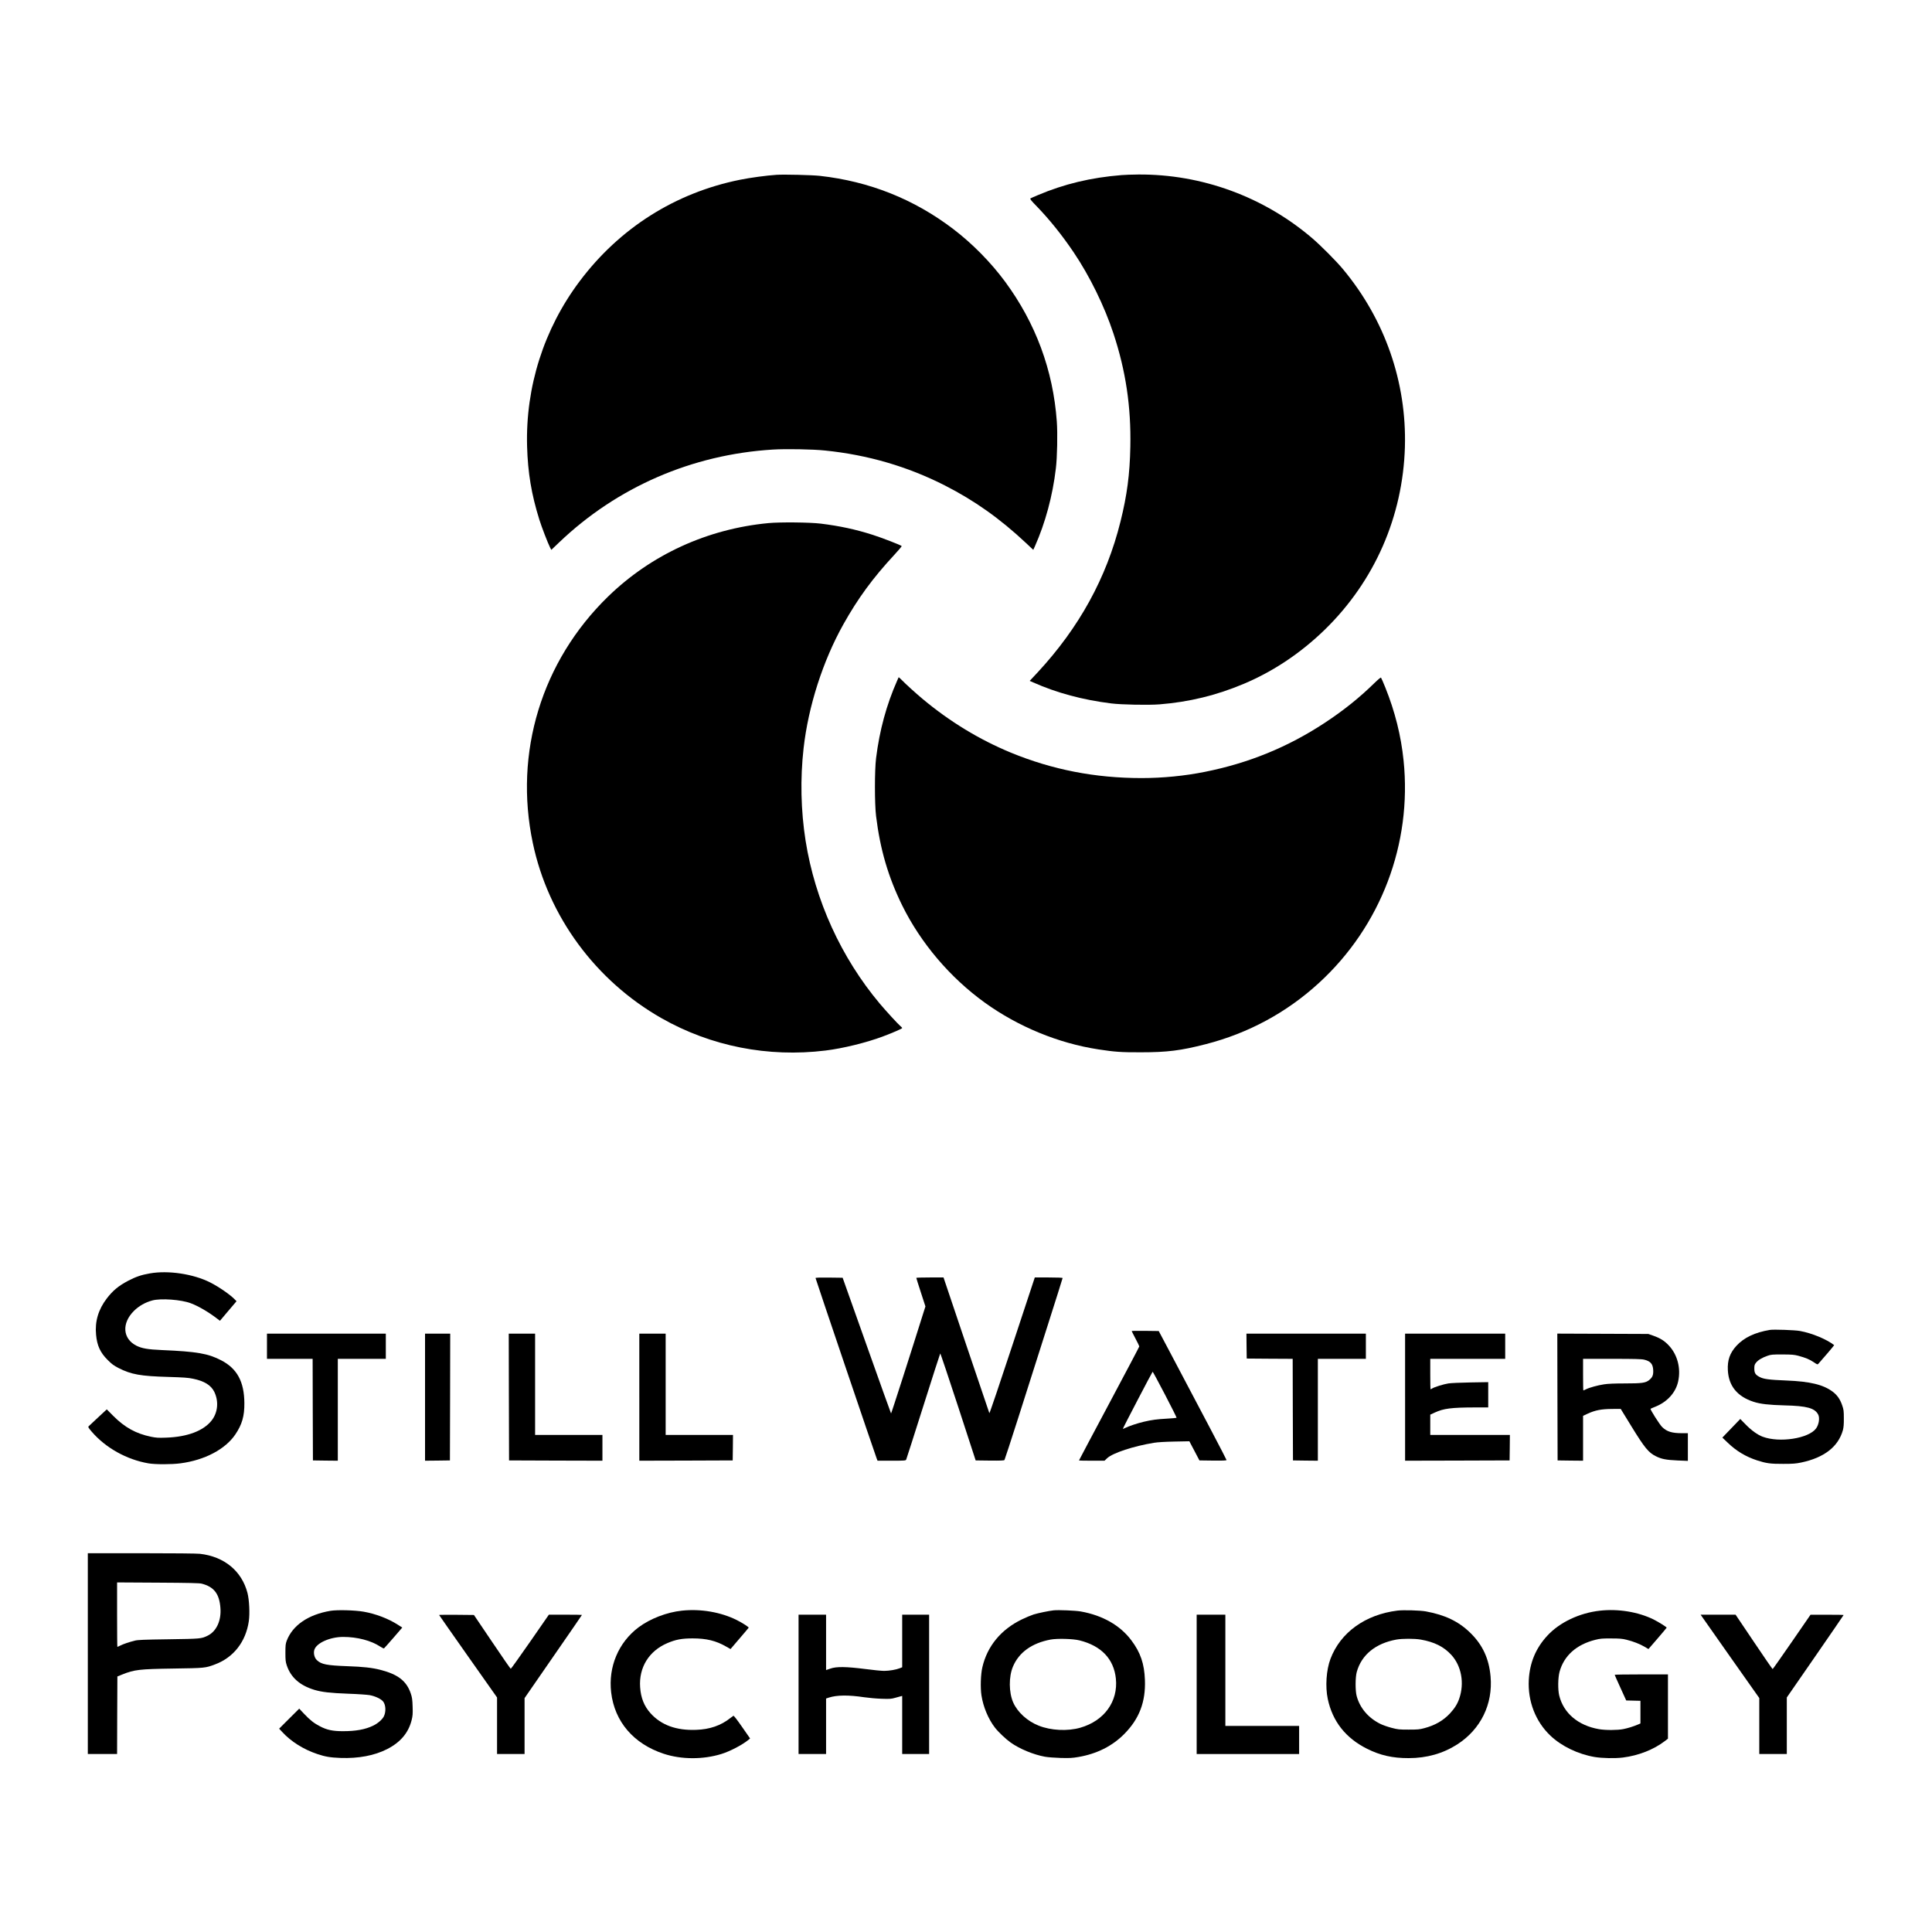 <?xml version="1.0" standalone="no"?>
<!DOCTYPE svg PUBLIC "-//W3C//DTD SVG 20010904//EN"
 "http://www.w3.org/TR/2001/REC-SVG-20010904/DTD/svg10.dtd">
<svg version="1.0" xmlns="http://www.w3.org/2000/svg"
 width="3300pt" height="3300pt" viewBox="0 0 3300 3300"
 preserveAspectRatio="xMidYMid meet">
<g transform="translate(0,3300) scale(0.1,-0.1)"
fill="#000000" stroke="none">
<path d="M13265 30014 c-170 -11 -452 -49 -628 -85 -1104 -223 -2055 -825
-2737 -1734 -610 -812 -925 -1803 -897 -2820 13 -451 74 -817 209 -1250 39
-126 146 -403 185 -480 l20 -37 134 128 c992 946 2269 1500 3648 1585 223 14
682 6 891 -16 730 -74 1412 -273 2047 -596 510 -260 942 -566 1391 -987 l121
-114 27 59 c178 399 304 864 359 1333 23 187 31 597 16 801 -63 876 -361 1680
-884 2389 -243 329 -559 650 -885 898 -669 510 -1432 814 -2277 908 -133 15
-608 26 -740 18z"/>
<path d="M19155 30009 c-521 -42 -977 -151 -1430 -343 -60 -25 -116 -50 -124
-55 -12 -8 12 -38 110 -138 219 -227 434 -495 628 -783 274 -406 525 -918 679
-1385 211 -637 303 -1253 289 -1935 -9 -473 -56 -828 -168 -1278 -239 -963
-705 -1811 -1418 -2580 l-133 -142 59 -26 c402 -179 844 -298 1333 -359 173
-22 638 -31 826 -16 505 40 973 154 1440 351 507 214 977 529 1387 929 847
828 1329 1929 1364 3116 31 1105 -340 2174 -1056 3035 -116 140 -377 402 -526
530 -829 709 -1886 1096 -2970 1089 -104 -1 -235 -5 -290 -10z"/>
<path d="M13125 24065 c-1043 -99 -2003 -539 -2739 -1255 -1134 -1103 -1611
-2665 -1285 -4210 263 -1252 1072 -2351 2199 -2992 843 -479 1820 -672 2800
-552 298 36 707 137 987 243 168 63 323 131 323 141 0 5 -15 21 -34 37 -41 34
-242 254 -347 378 -662 789 -1107 1765 -1269 2785 -81 517 -93 1056 -34 1580
81 716 329 1490 679 2115 248 444 506 795 868 1185 74 80 132 148 128 153 -16
17 -336 141 -496 192 -291 93 -562 151 -885 191 -188 23 -694 28 -895 9z"/>
<path d="M15324 21374 c-182 -411 -301 -848 -360 -1324 -26 -206 -26 -781 0
-990 70 -571 208 -1041 447 -1527 317 -642 817 -1231 1409 -1658 570 -411
1259 -695 1940 -799 280 -43 388 -51 725 -50 452 0 683 29 1111 139 726 186
1383 541 1934 1047 1056 968 1591 2376 1444 3799 -43 422 -147 836 -311 1244
-35 88 -69 164 -74 170 -6 6 -46 -27 -112 -91 -256 -251 -528 -469 -847 -679
-633 -417 -1300 -689 -2051 -839 -342 -69 -723 -106 -1079 -106 -794 0 -1526
143 -2235 435 -539 223 -1045 531 -1510 920 -106 88 -298 263 -340 308 -11 12
-30 31 -42 41 l-23 19 -26 -59z"/>
<path d="M2558 11249 c-141 -24 -240 -58 -368 -125 -167 -88 -263 -168 -367
-304 -144 -189 -204 -392 -182 -619 17 -186 72 -305 199 -431 70 -70 103 -95
185 -137 216 -110 377 -139 855 -152 258 -8 334 -13 419 -31 190 -39 305 -110
361 -223 79 -163 62 -353 -45 -490 -140 -177 -412 -280 -775 -293 -135 -5
-169 -3 -259 15 -260 54 -448 158 -647 357 l-110 111 -150 -139 c-82 -77 -155
-145 -162 -152 -10 -10 1 -28 57 -93 238 -275 595 -474 966 -538 117 -20 393
-20 545 0 416 54 768 240 940 494 115 171 156 313 154 536 -3 366 -124 589
-396 730 -224 116 -411 149 -1013 175 -239 10 -342 28 -436 75 -235 120 -253
384 -40 595 84 83 191 144 311 177 146 40 495 15 660 -48 130 -49 300 -148
451 -264 l46 -35 141 167 142 167 -23 24 c-76 82 -278 222 -429 298 -288 145
-717 209 -1030 153z"/>
<path d="M13930 11170 c0 -12 1024 -3035 1046 -3087 l13 -33 240 0 c219 0 241
2 249 18 5 9 136 420 292 912 156 492 286 898 290 902 3 5 141 -405 306 -910
l299 -917 241 -3 c186 -2 243 1 251 10 5 7 110 328 233 713 122 385 343 1079
491 1542 148 464 269 847 269 853 0 6 -85 10 -238 10 l-237 0 -385 -1165
c-211 -641 -387 -1160 -391 -1153 -3 7 -181 532 -395 1166 l-388 1152 -233 0
c-128 0 -233 -3 -232 -7 0 -5 35 -116 78 -248 l78 -240 -32 -100 c-225 -718
-551 -1732 -555 -1728 -3 2 -190 525 -416 1161 l-411 1157 -231 3 c-162 2
-232 -1 -232 -8z"/>
<path d="M30230 10284 c-256 -43 -441 -131 -569 -270 -114 -124 -157 -246
-148 -419 14 -268 160 -448 440 -539 113 -37 261 -54 528 -61 383 -9 517 -46
575 -157 30 -57 12 -172 -37 -238 -127 -171 -625 -248 -912 -140 -88 33 -192
108 -292 211 l-90 92 -153 -159 -153 -159 91 -87 c147 -142 308 -239 504 -303
156 -50 228 -60 446 -59 163 0 213 4 305 23 392 82 634 270 713 553 12 47 17
99 16 203 0 125 -3 148 -28 220 -35 104 -84 174 -160 232 -161 122 -388 177
-796 193 -293 12 -385 24 -452 59 -73 37 -93 67 -93 145 0 53 4 68 28 99 33
44 106 88 197 119 59 21 83 23 255 23 165 -1 201 -4 273 -23 127 -35 187 -60
260 -108 63 -43 66 -44 82 -27 59 64 272 314 269 317 -127 100 -380 205 -584
242 -85 16 -453 29 -515 18z"/>
<path d="M19330 10265 c0 -3 29 -61 65 -129 36 -67 65 -128 65 -134 0 -6 -232
-445 -515 -976 -283 -531 -515 -968 -515 -971 0 -3 98 -5 218 -5 l218 0 45 43
c95 89 450 206 799 263 59 10 190 18 350 21 l255 5 86 -163 86 -164 232 -3
c175 -2 231 1 231 10 0 10 -422 814 -983 1873 l-175 330 -231 3 c-127 1 -231
0 -231 -3z m569 -1086 c112 -214 201 -393 198 -396 -3 -3 -74 -9 -158 -14
-177 -10 -265 -21 -404 -54 -107 -25 -256 -75 -317 -106 -21 -11 -38 -17 -38
-13 0 12 502 974 508 974 4 0 99 -176 211 -391z"/>
<path d="M4560 10005 l0 -215 390 0 390 0 2 -867 3 -868 213 -3 212 -2 0 870
0 870 410 0 410 0 0 215 0 215 -1015 0 -1015 0 0 -215z"/>
<path d="M7260 9135 l0 -1085 213 2 212 3 3 1083 2 1082 -215 0 -215 0 0
-1085z"/>
<path d="M8692 9138 l3 -1083 798 -3 797 -2 0 220 0 220 -575 0 -575 0 0 865
0 865 -225 0 -225 0 2 -1082z"/>
<path d="M10920 9135 l0 -1085 798 2 797 3 3 218 2 217 -575 0 -575 0 0 865 0
865 -225 0 -225 0 0 -1085z"/>
<path d="M21292 10008 l3 -213 392 -3 393 -2 2 -868 3 -867 213 -3 212 -2 0
870 0 870 410 0 410 0 0 215 0 215 -1020 0 -1020 0 2 -212z"/>
<path d="M24000 9135 l0 -1085 893 2 892 3 3 218 2 217 -680 0 -680 0 0 173 0
174 78 36 c149 69 282 86 680 87 l232 0 0 216 0 216 -302 -5 c-167 -3 -337
-10 -378 -17 -80 -12 -241 -62 -277 -86 -12 -8 -25 -14 -28 -14 -3 0 -5 117
-5 260 l0 260 640 0 640 0 0 215 0 215 -855 0 -855 0 0 -1085z"/>
<path d="M26602 9138 l3 -1083 218 -3 217 -2 0 383 0 384 80 37 c129 59 230
78 409 80 l154 1 187 -305 c220 -358 289 -442 412 -503 101 -50 176 -64 376
-73 l172 -7 0 237 0 236 -98 0 c-174 0 -259 26 -340 104 -43 41 -209 302 -199
313 4 3 42 20 85 37 203 82 347 243 387 434 48 223 -14 456 -162 612 -73 78
-143 122 -260 164 l-88 31 -778 3 -777 3 2 -1083z m1482 638 c108 -26 149 -74
154 -179 4 -85 -13 -124 -70 -170 -60 -48 -122 -57 -413 -57 -175 0 -291 -5
-355 -15 -108 -16 -253 -56 -310 -85 -22 -11 -42 -20 -45 -20 -3 0 -5 122 -5
270 l0 270 493 0 c383 0 505 -3 551 -14z"/>
<path d="M1500 4755 l0 -1715 250 0 250 0 2 663 3 662 82 33 c210 84 291 93
873 102 541 8 547 8 716 72 314 118 523 386 574 737 19 130 8 363 -23 483 -98
375 -397 621 -812 668 -54 6 -454 10 -1002 10 l-913 0 0 -1715z m1945 1195
c210 -54 302 -173 320 -415 17 -218 -69 -402 -221 -475 -105 -51 -117 -52
-664 -60 -430 -6 -526 -10 -580 -24 -98 -25 -190 -56 -242 -82 -26 -13 -50
-24 -53 -24 -3 0 -5 248 -5 551 l0 550 698 -4 c526 -3 709 -7 747 -17z"/>
<path d="M5645 5486 c-378 -63 -648 -247 -748 -512 -19 -51 -22 -78 -22 -204
0 -125 3 -155 23 -215 69 -207 222 -343 472 -419 128 -38 265 -54 580 -66 157
-5 321 -17 364 -24 97 -18 197 -66 231 -110 46 -60 50 -178 10 -256 -28 -53
-103 -118 -180 -155 -136 -66 -296 -95 -518 -95 -173 0 -273 21 -391 83 -103
53 -170 106 -273 215 l-82 87 -172 -171 -171 -171 53 -57 c148 -162 364 -298
598 -376 138 -46 218 -60 396 -67 309 -11 580 40 798 151 227 116 364 278 418
495 18 73 21 105 17 230 -4 125 -9 157 -32 226 -73 214 -220 327 -524 404
-138 35 -292 52 -557 61 -352 13 -447 31 -522 103 -42 39 -62 118 -44 176 35
117 267 221 493 221 240 0 477 -62 632 -165 31 -20 60 -34 65 -31 5 4 78 85
161 181 l151 175 -72 46 c-162 105 -381 189 -588 225 -148 26 -449 34 -566 15z"/>
<path d="M11649 5489 c-260 -27 -544 -137 -742 -285 -343 -258 -519 -674 -468
-1111 58 -500 384 -880 899 -1049 301 -99 670 -100 982 -4 149 46 356 154 464
242 l28 24 -137 197 c-86 124 -141 195 -148 190 -7 -4 -30 -21 -52 -38 -162
-129 -352 -194 -584 -202 -340 -13 -597 81 -780 284 -108 120 -165 262 -177
443 -24 338 150 620 464 754 143 61 246 81 432 81 235 0 398 -39 572 -139 l76
-43 153 179 c85 98 155 182 157 186 3 11 -109 83 -203 130 -272 136 -616 195
-936 161z"/>
<path d="M17995 5494 c-81 -9 -260 -46 -339 -70 -44 -14 -135 -52 -201 -84
-358 -173 -593 -459 -676 -820 -28 -122 -35 -346 -15 -478 30 -197 117 -404
231 -552 58 -75 186 -196 268 -254 152 -108 388 -206 584 -242 50 -9 166 -18
268 -21 153 -4 199 -2 304 16 316 54 581 187 786 395 255 258 365 547 351 921
-10 277 -76 470 -231 676 -192 257 -491 427 -865 494 -92 16 -379 28 -465 19z
m444 -513 c373 -93 586 -318 621 -653 40 -391 -199 -721 -606 -838 -217 -63
-504 -49 -713 35 -193 76 -361 229 -435 396 -75 172 -77 439 -4 612 102 243
323 402 643 462 116 21 381 14 494 -14z"/>
<path d="M23870 5490 c-550 -68 -975 -374 -1145 -826 -71 -188 -90 -473 -46
-682 81 -384 306 -670 671 -852 225 -113 438 -161 710 -160 312 0 589 79 832
235 400 258 610 686 568 1159 -27 307 -136 541 -347 747 -199 194 -430 305
-758 365 -98 18 -383 26 -485 14z m396 -495 c234 -41 394 -121 524 -262 173
-189 226 -483 135 -746 -32 -94 -78 -166 -158 -253 -114 -122 -253 -203 -437
-252 -85 -23 -114 -25 -270 -25 -164 0 -182 2 -293 31 -65 17 -151 47 -190 67
-205 101 -349 271 -404 475 -25 91 -24 319 1 410 81 294 321 490 678 555 102
18 307 18 414 0z"/>
<path d="M27325 5488 c-348 -39 -687 -200 -895 -426 -197 -213 -301 -461 -317
-757 -19 -363 115 -710 369 -951 191 -181 470 -316 756 -365 129 -21 344 -26
482 -9 266 33 526 135 718 282 l52 40 0 549 0 549 -455 0 c-250 0 -455 -3
-455 -7 1 -5 45 -105 99 -223 l98 -215 122 -3 121 -3 0 -193 0 -194 -47 -20
c-76 -32 -162 -59 -245 -76 -98 -20 -305 -21 -418 -1 -354 62 -603 273 -677
573 -25 101 -22 304 5 405 75 276 288 467 612 548 83 21 118 24 270 23 145 0
190 -4 262 -22 114 -28 227 -72 309 -120 l66 -39 154 178 c85 99 155 182 157
187 3 9 -141 99 -223 140 -264 130 -606 186 -920 150z"/>
<path d="M7500 5415 c0 -2 223 -321 495 -707 l495 -702 0 -483 0 -483 235 0
235 0 0 478 0 477 490 709 c270 389 490 710 490 712 0 2 -127 4 -282 4 l-283
0 -321 -463 c-177 -254 -325 -462 -330 -461 -5 0 -149 207 -319 460 l-310 459
-298 3 c-163 1 -297 0 -297 -3z"/>
<path d="M13640 4230 l0 -1190 235 0 235 0 0 474 0 474 48 16 c137 44 335 46
602 6 74 -11 207 -23 295 -26 143 -5 168 -3 235 16 41 11 85 23 98 27 l22 5 0
-496 0 -496 230 0 230 0 0 1190 0 1190 -230 0 -230 0 0 -449 0 -449 -42 -17
c-64 -25 -180 -45 -267 -45 -43 0 -188 14 -322 32 -325 41 -492 44 -596 7
l-73 -25 0 473 0 473 -235 0 -235 0 0 -1190z"/>
<path d="M20440 4230 l0 -1190 875 0 875 0 0 240 0 240 -630 0 -630 0 0 950 0
950 -245 0 -245 0 0 -1190z"/>
<path d="M29063 5398 c8 -13 233 -333 501 -713 l486 -689 0 -478 0 -478 235 0
235 0 0 483 0 483 485 701 c267 386 485 704 485 707 0 3 -127 6 -282 5 l-283
0 -320 -464 c-176 -255 -323 -464 -327 -464 -4 -1 -148 208 -320 464 l-313
465 -299 0 -298 0 15 -22z"/>
</g>
</svg>
